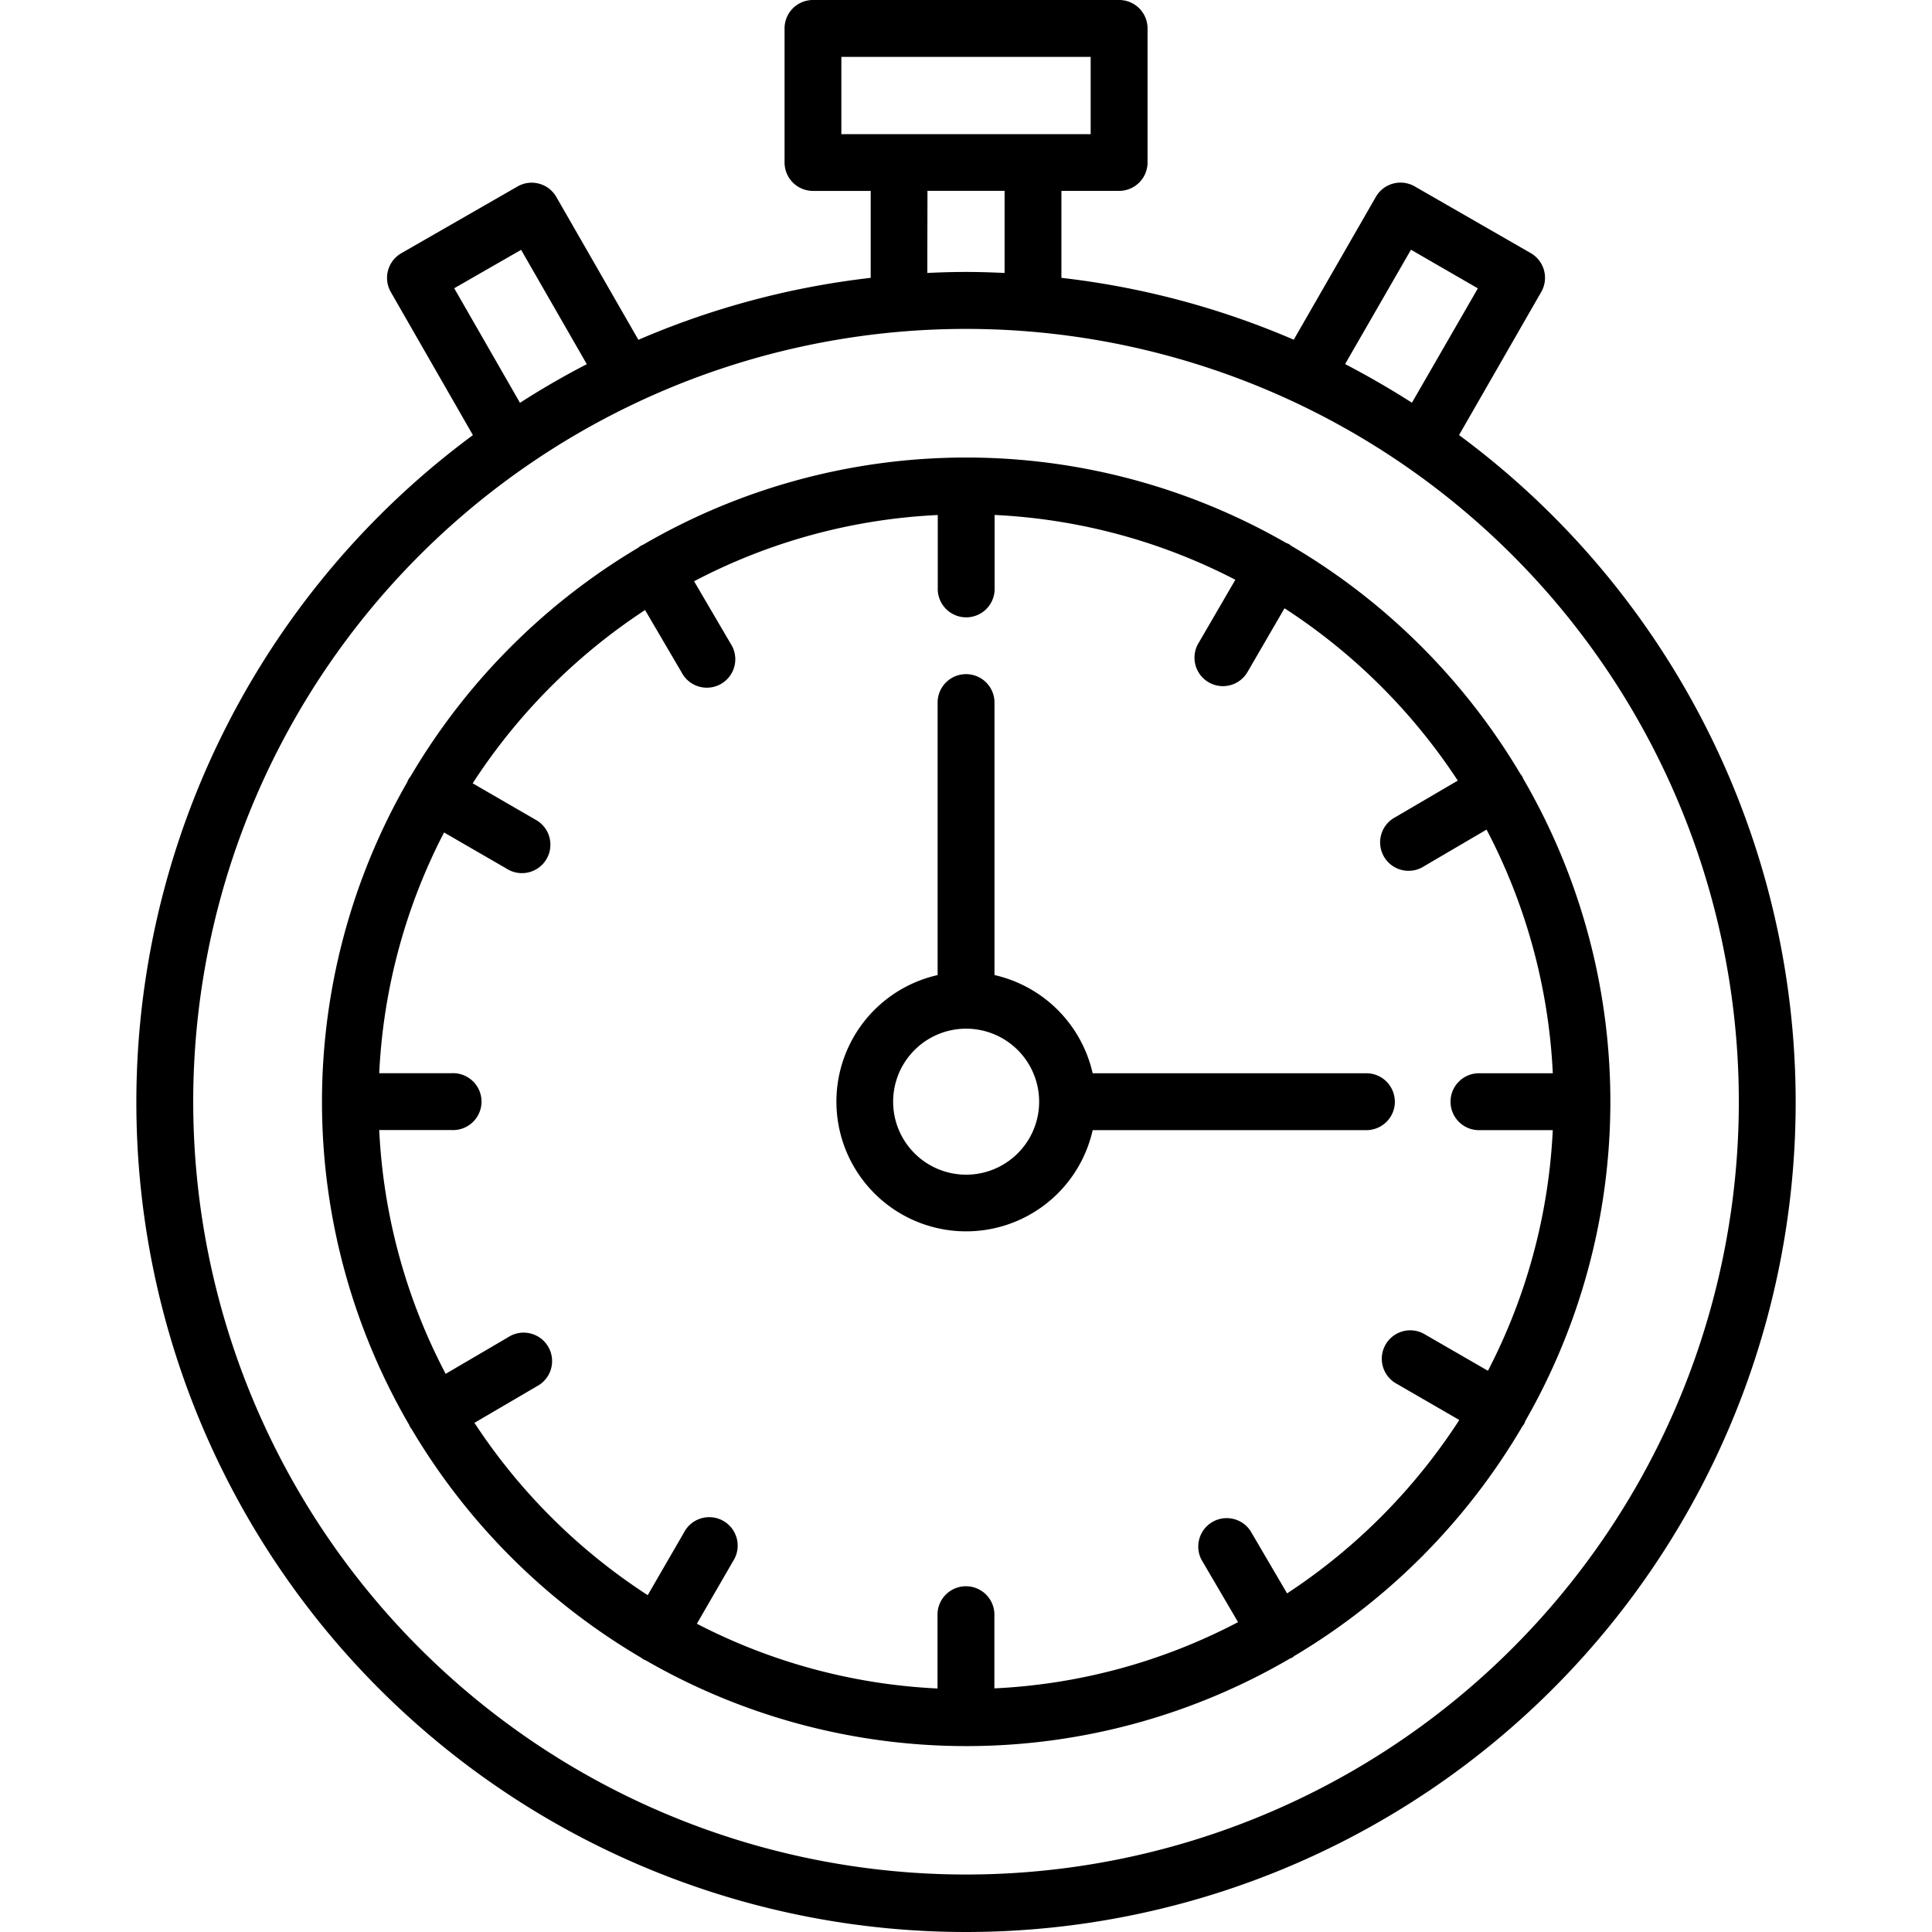 <svg xmlns="http://www.w3.org/2000/svg" xmlns:xlink="http://www.w3.org/1999/xlink" width="70" height="70" viewBox="0 0 70 70">
  <defs>
    <clipPath id="clip-path">
      <rect id="Rectangle_18178" data-name="Rectangle 18178" width="70" height="70" transform="translate(11312 9277)" fill="#fff"/>
    </clipPath>
  </defs>
  <g id="time" transform="translate(-11312 -9277)" clip-path="url(#clip-path)">
    <g id="time-2" data-name="time" transform="translate(11316.939 9277)">
      <path id="Path_1689" data-name="Path 1689" d="M65.41,21.921l2.975-5.18a1.031,1.031,0,0,0-.38-1.407L63.8,12.916a1.031,1.031,0,0,0-1.407.38l-2.975,5.175A29.821,29.821,0,0,0,51,16.23V13.079h2.09a1.031,1.031,0,0,0,1.031-1.031V7.194a1.029,1.029,0,0,0-1.031-1.031H42a1.029,1.029,0,0,0-1.031,1.031v4.855A1.031,1.031,0,0,0,42,13.08h2.09v3.15a29.821,29.821,0,0,0-8.417,2.245L32.7,13.3a1.029,1.029,0,0,0-1.407-.38l-4.21,2.418a1.031,1.031,0,0,0-.38,1.407l2.975,5.183a30.06,30.06,0,1,0,35.731,0Zm-1.745-6.71,2.424,1.4L63.7,20.754q-1.177-.752-2.421-1.4ZM43.027,8.223H52.06v2.8H43.027Zm3.12,4.855h2.794v2.975c-.464-.022-.926-.037-1.4-.037s-.935.014-1.4.037ZM29,16.607l2.424-1.392,2.38,4.143q-1.244.642-2.421,1.4ZM47.544,74.08a28,28,0,1,1,28-28,28,28,0,0,1-28,28Z" transform="translate(-17.482 -6.163)"/>
      <path id="Path_1690" data-name="Path 1690" d="M76.514,79.174a23.263,23.263,0,0,0-.064-23.29.96.96,0,0,0-.047-.1.983.983,0,0,0-.06-.08,23.51,23.51,0,0,0-8.3-8.26.892.892,0,0,0-.088-.064.946.946,0,0,0-.1-.042,23.263,23.263,0,0,0-23.288.064,1.048,1.048,0,0,0-.1.049.946.946,0,0,0-.078.06,23.516,23.516,0,0,0-8.261,8.3.557.557,0,0,0-.11.191,23.263,23.263,0,0,0,.064,23.288,1.019,1.019,0,0,0,.047.1c.014.023.032.039.046.06a23.509,23.509,0,0,0,8.312,8.279,1,1,0,0,0,.091.065c.026.015.054.02.081.034a23.263,23.263,0,0,0,23.338-.066.773.773,0,0,0,.077-.032.88.88,0,0,0,.078-.06,23.514,23.514,0,0,0,8.272-8.331.752.752,0,0,0,.05-.065.847.847,0,0,0,.046-.1ZM67.893,85.4,66.569,83.14a1.031,1.031,0,0,0-1.777,1.041l1.325,2.261a21.131,21.131,0,0,1-8.829,2.4V86.218a1.031,1.031,0,1,0-2.06,0v2.628A21.126,21.126,0,0,1,46.509,86.5l1.312-2.268A1.031,1.031,0,1,0,46.039,83.2l-1.311,2.265a21.45,21.45,0,0,1-6.278-6.244l2.259-1.323a1.031,1.031,0,1,0-1.041-1.777l-2.261,1.325A21.131,21.131,0,0,1,35,68.613H37.63a1.031,1.031,0,1,0,0-2.06H35a21.131,21.131,0,0,1,2.349-8.722l2.268,1.312a1.031,1.031,0,1,0,1.032-1.783L38.386,56.05a21.449,21.449,0,0,1,6.246-6.278l1.324,2.259a1.031,1.031,0,1,0,1.777-1.041l-1.325-2.261a21.12,21.12,0,0,1,8.829-2.4V48.96a1.031,1.031,0,1,0,2.06,0V46.327a21.131,21.131,0,0,1,8.722,2.348L64.7,50.944a1.031,1.031,0,1,0,1.783,1.032L67.8,49.708a21.45,21.45,0,0,1,6.278,6.244l-2.259,1.323a1.031,1.031,0,1,0,1.041,1.777l2.261-1.325a21.141,21.141,0,0,1,2.4,8.829H74.892a1.031,1.031,0,1,0,0,2.06H77.52a21.13,21.13,0,0,1-2.349,8.719L72.9,76.024a1.031,1.031,0,1,0-1.032,1.784l2.265,1.31A21.446,21.446,0,0,1,67.895,85.4Z" transform="translate(-26.199 -27.669)"/>
      <path id="Path_1691" data-name="Path 1691" d="M95.987,77.722a1.031,1.031,0,0,0-1.031-1.031H85.039a4.716,4.716,0,0,0-3.557-3.558V63.216a1.031,1.031,0,0,0-2.06,0v9.918a4.7,4.7,0,1,0,5.618,5.618h9.918a1.031,1.031,0,0,0,1.031-1.031ZM80.451,80.366A2.645,2.645,0,1,1,83.1,77.721a2.645,2.645,0,0,1-2.644,2.645Z" transform="translate(-50.389 -37.805)"/>
    </g>
  </g>
</svg>
